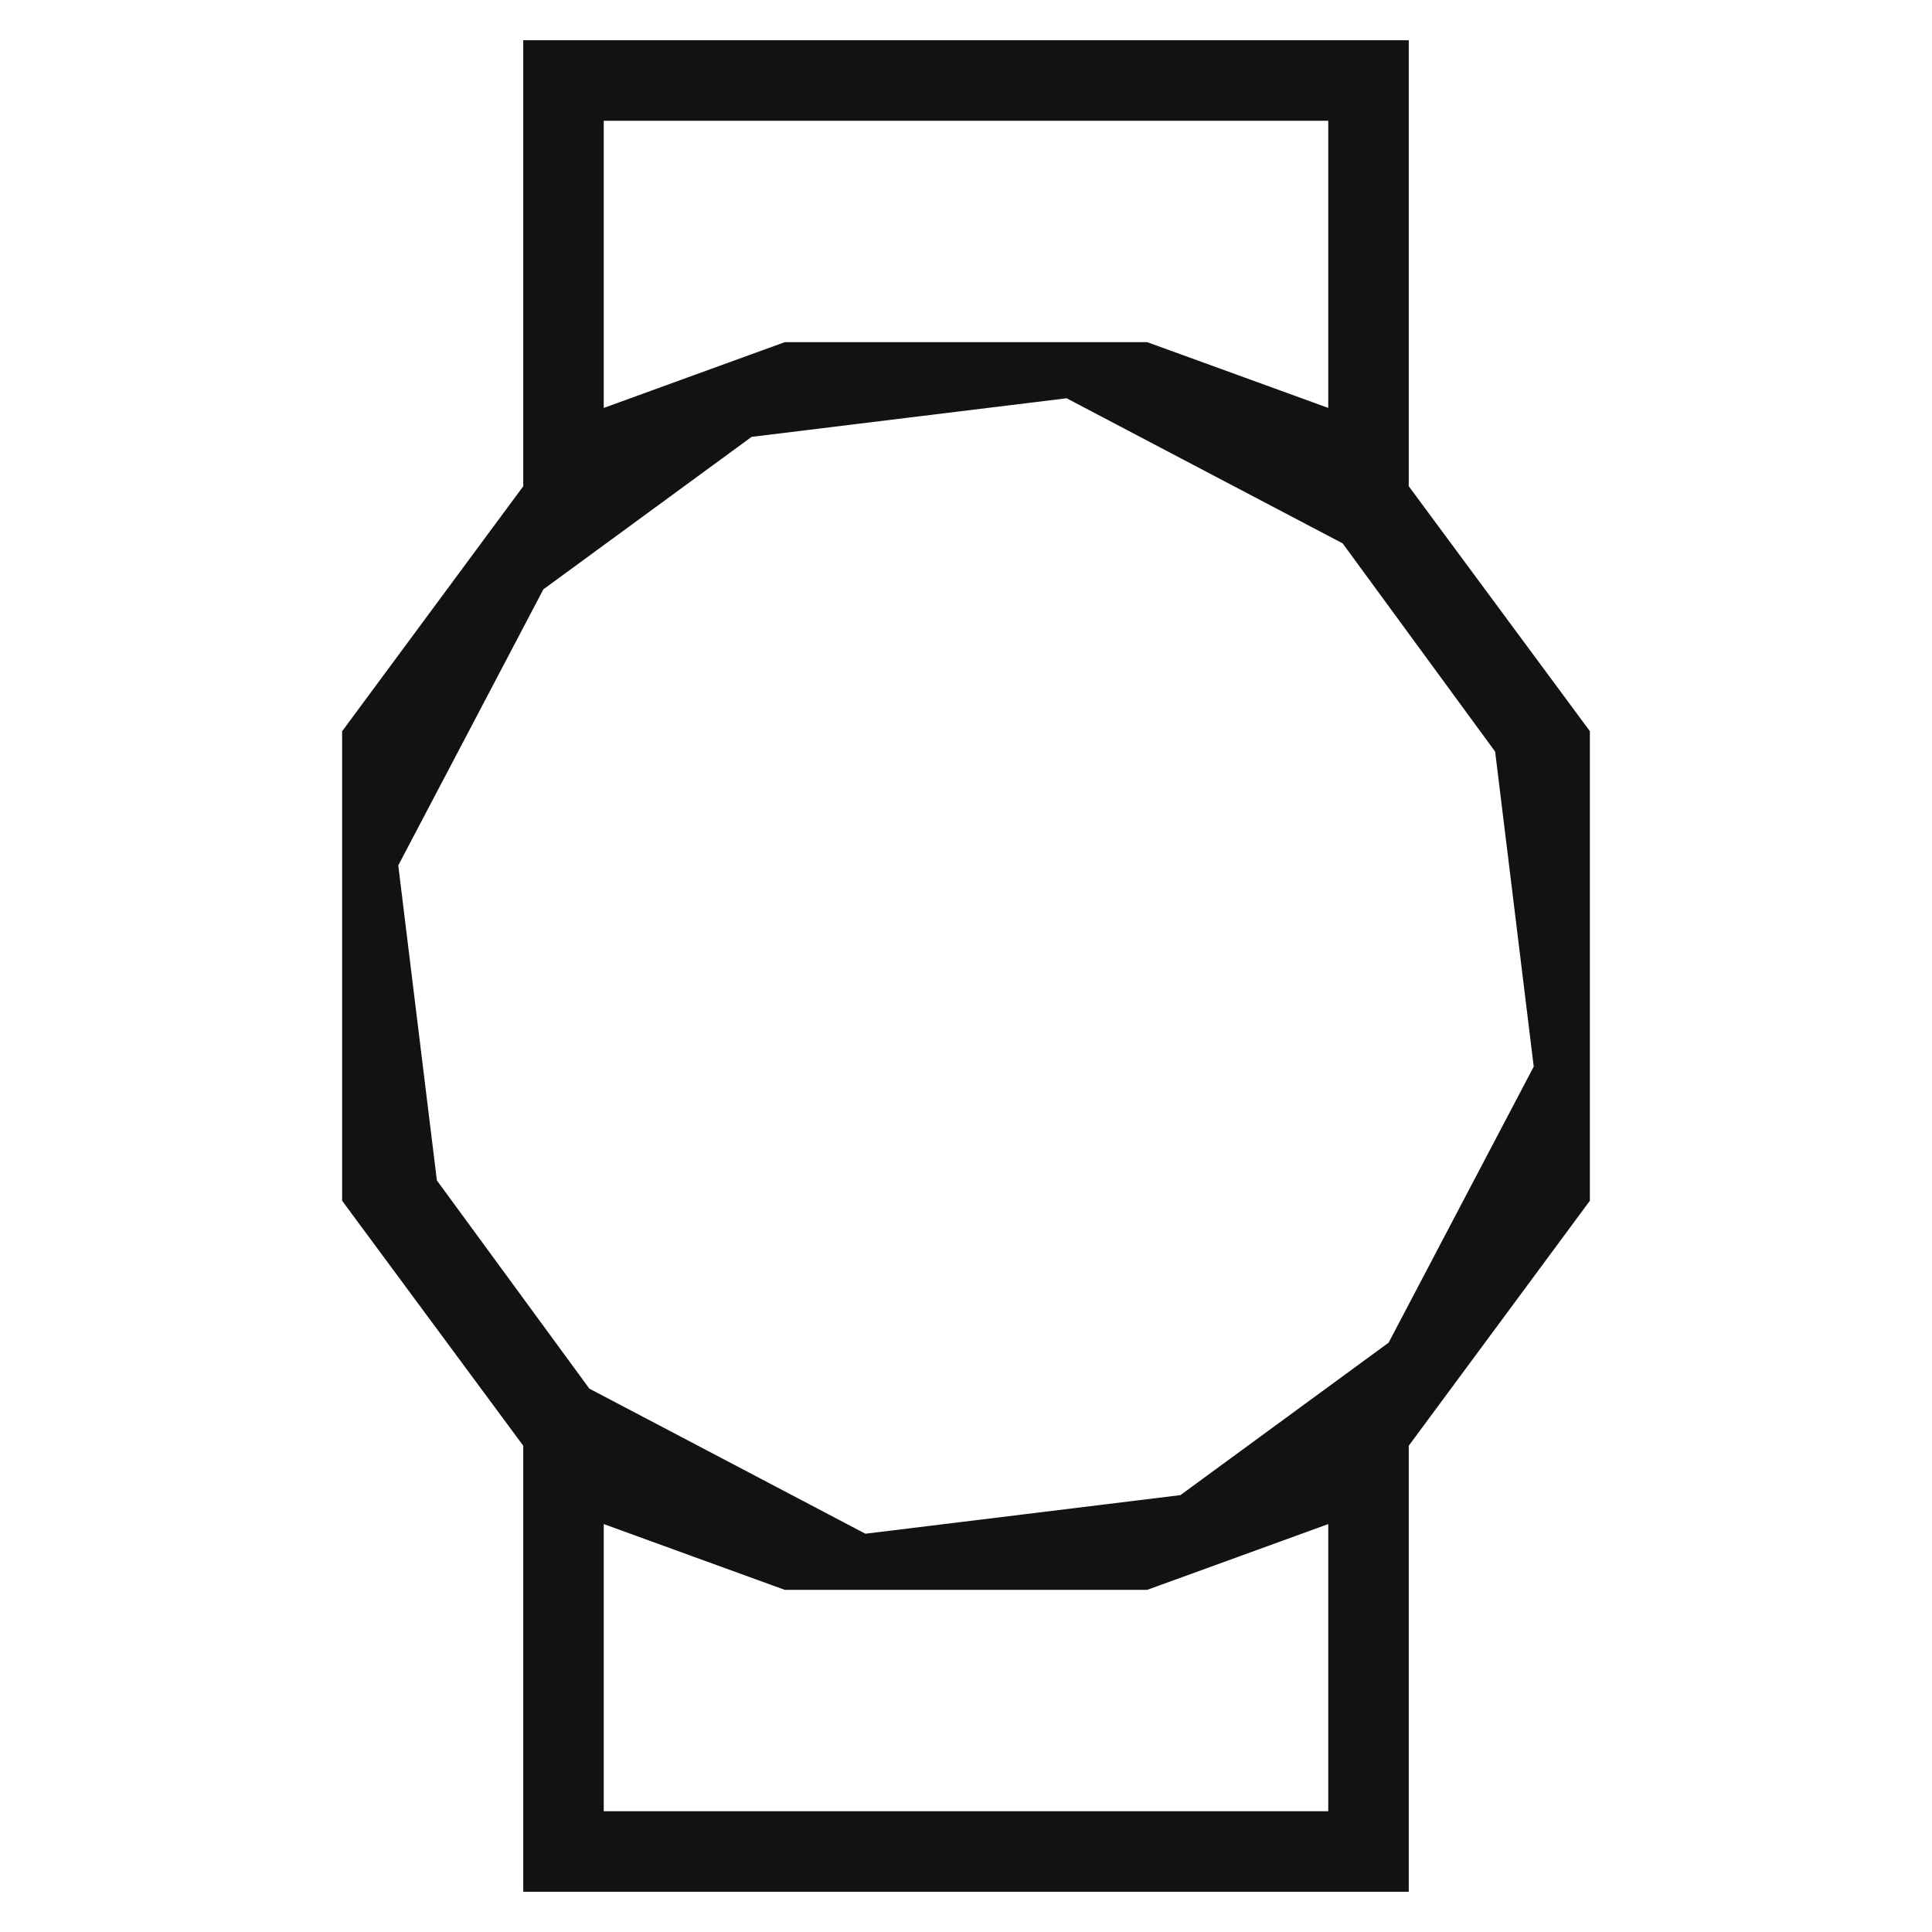 <?xml version="1.0" encoding="UTF-8" standalone="no"?>
<!-- Created with Inkscape (http://www.inkscape.org/) -->

<svg
   version="1.1"
   id="svg1"
   width="48"
   height="48"
   viewBox="0 0 48 48"
   xmlns="http://www.w3.org/2000/svg"
   xmlns:svg="http://www.w3.org/2000/svg">
  <defs
     id="defs1" />
  <g
     id="g1">
    <path
       style="fill:#121212"
       d="M 13,41.46 V 35.919 L 10.75,32.876 8.5,29.832 V 24 18.168 L 10.75,15.124 13,12.081 V 6.54 1 h 11 11 v 5.54 5.54 l 2.25,3.043 2.25,3.043 V 24 29.832 L 37.25,32.876 35,35.919 V 41.46 47 H 24 13 Z m 20,-0.027 V 37.865 L 30.75,38.683 28.5,39.5 H 24 19.5 L 17.25,38.683 15,37.865 V 41.433 45 h 9 9 z M 31.913,35.252 34.5,33.358 36.302,29.929 38.105,26.5 37.626,22.587 37.146,18.673 35.252,16.087 33.358,13.5 29.929,11.698 26.5,9.895 22.587,10.374 18.673,10.854 16.087,12.748 13.5,14.642 11.698,18.071 9.895,21.5 10.374,25.413 10.854,29.327 12.748,31.913 14.642,34.5 18.071,36.302 21.5,38.105 25.413,37.626 29.327,37.146 Z M 24,8.5 h 4.5 L 30.75,9.317 33,10.135 V 6.567 3 H 24 15 V 6.567 10.135 L 17.25,9.317 19.5,8.5 Z"
       id="path1" />
  </g>
</svg>
